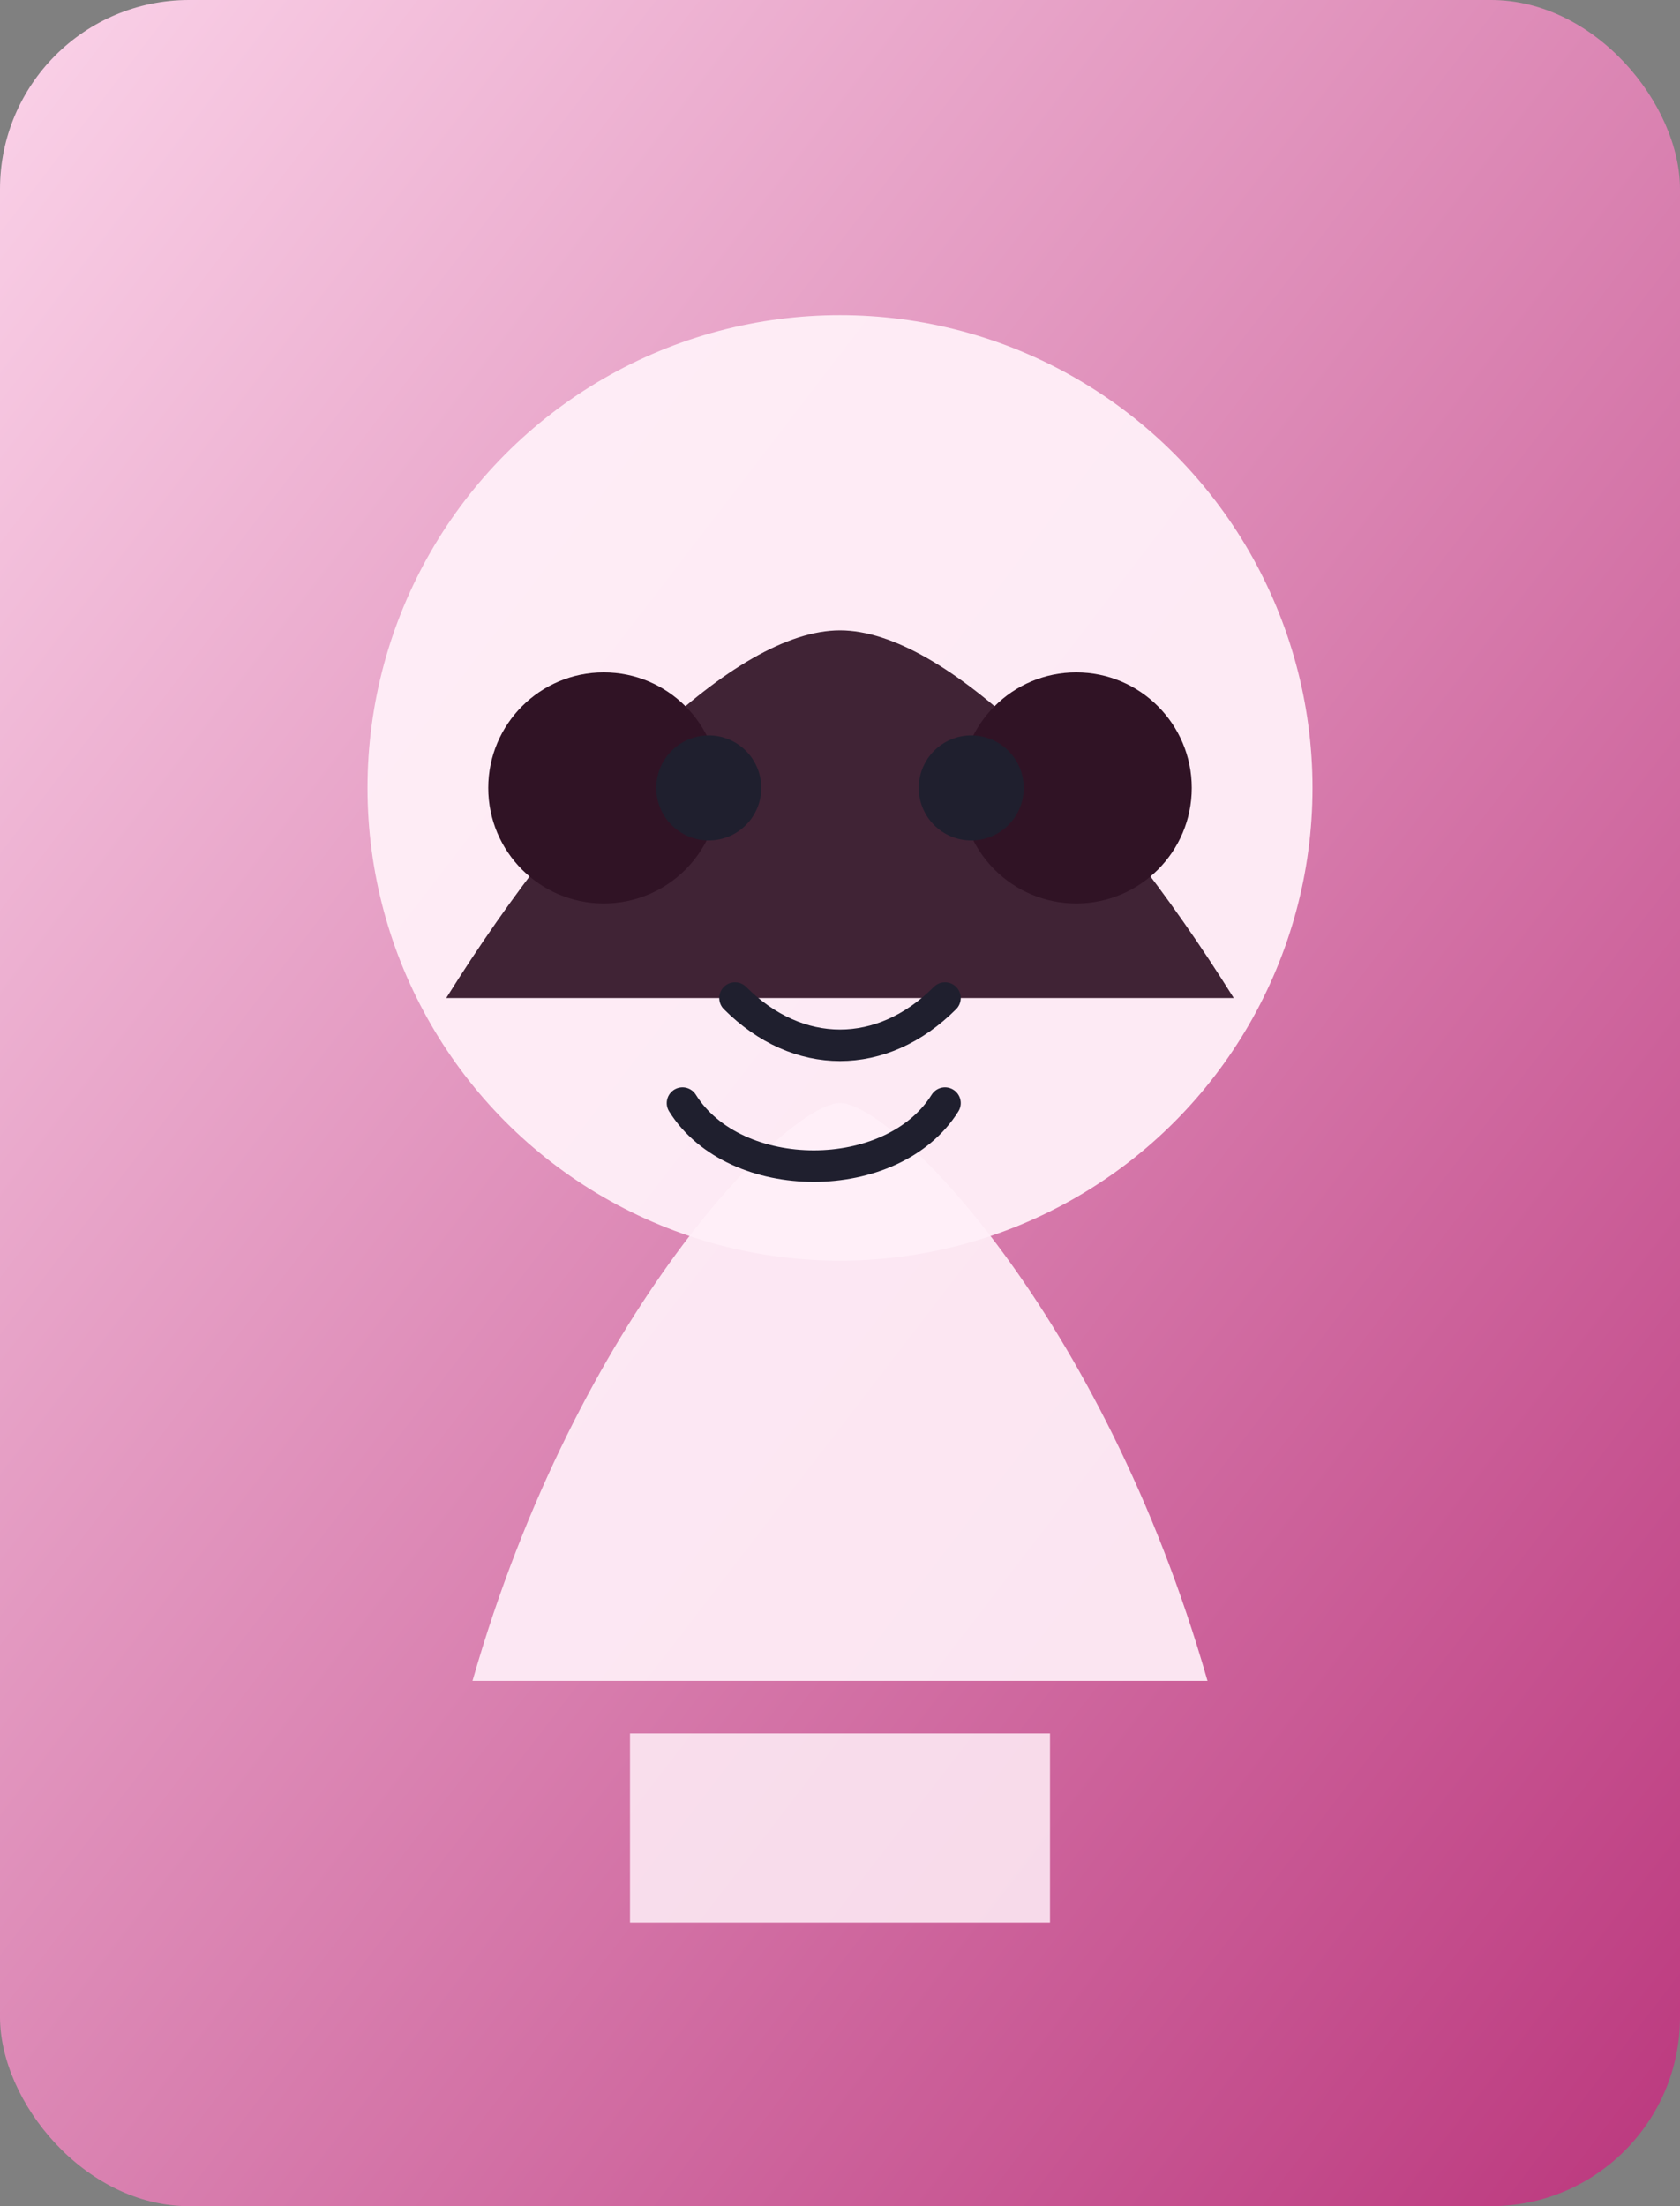 <svg xmlns='http://www.w3.org/2000/svg' viewBox='0 0 320 420'>
  <rect x="0" y="0" width="320" height="420" fill="#808080" stroke="none"/>
  <defs>
    <linearGradient id='bg' x1='0%' y1='0%' x2='100%' y2='100%'>
      <stop offset='0%' stop-color='#fbd3e9' />
      <stop offset='100%' stop-color='#bb377d' />
    </linearGradient>
  </defs>
  <rect width='320' height='420' rx='36' fill='url(#bg)' />
  <circle cx='160' cy='150' r='90' fill='#fff0f8' opacity='0.95'/>
  <path d='M90 320c20-70 60-110 70-110s50 40 70 110' fill='#fff0f8' opacity='0.92'/>
  <path d='M120 330h80v36h-80z' fill='#fff0f8' opacity='0.85'/>
  <path d='M85 190c25-40 55-70 75-70s50 30 75 70' fill='#301325' opacity='0.92'/><circle cx='115' cy='150' r='22' fill='#301325'/><circle cx='205' cy='150' r='22' fill='#301325'/>
  <circle cx='135' cy='150' r='10' fill='#1f1f2e'/>
  <circle cx='185' cy='150' r='10' fill='#1f1f2e'/>
  <path d='M140 190c12 12 28 12 40 0' stroke='#1f1f2e' stroke-width='6' stroke-linecap='round' fill='none'/>
  <path d='M130 210c10 16 40 16 50 0' fill='none' stroke='#1f1f2e' stroke-width='6' stroke-linecap='round'/>
</svg>
